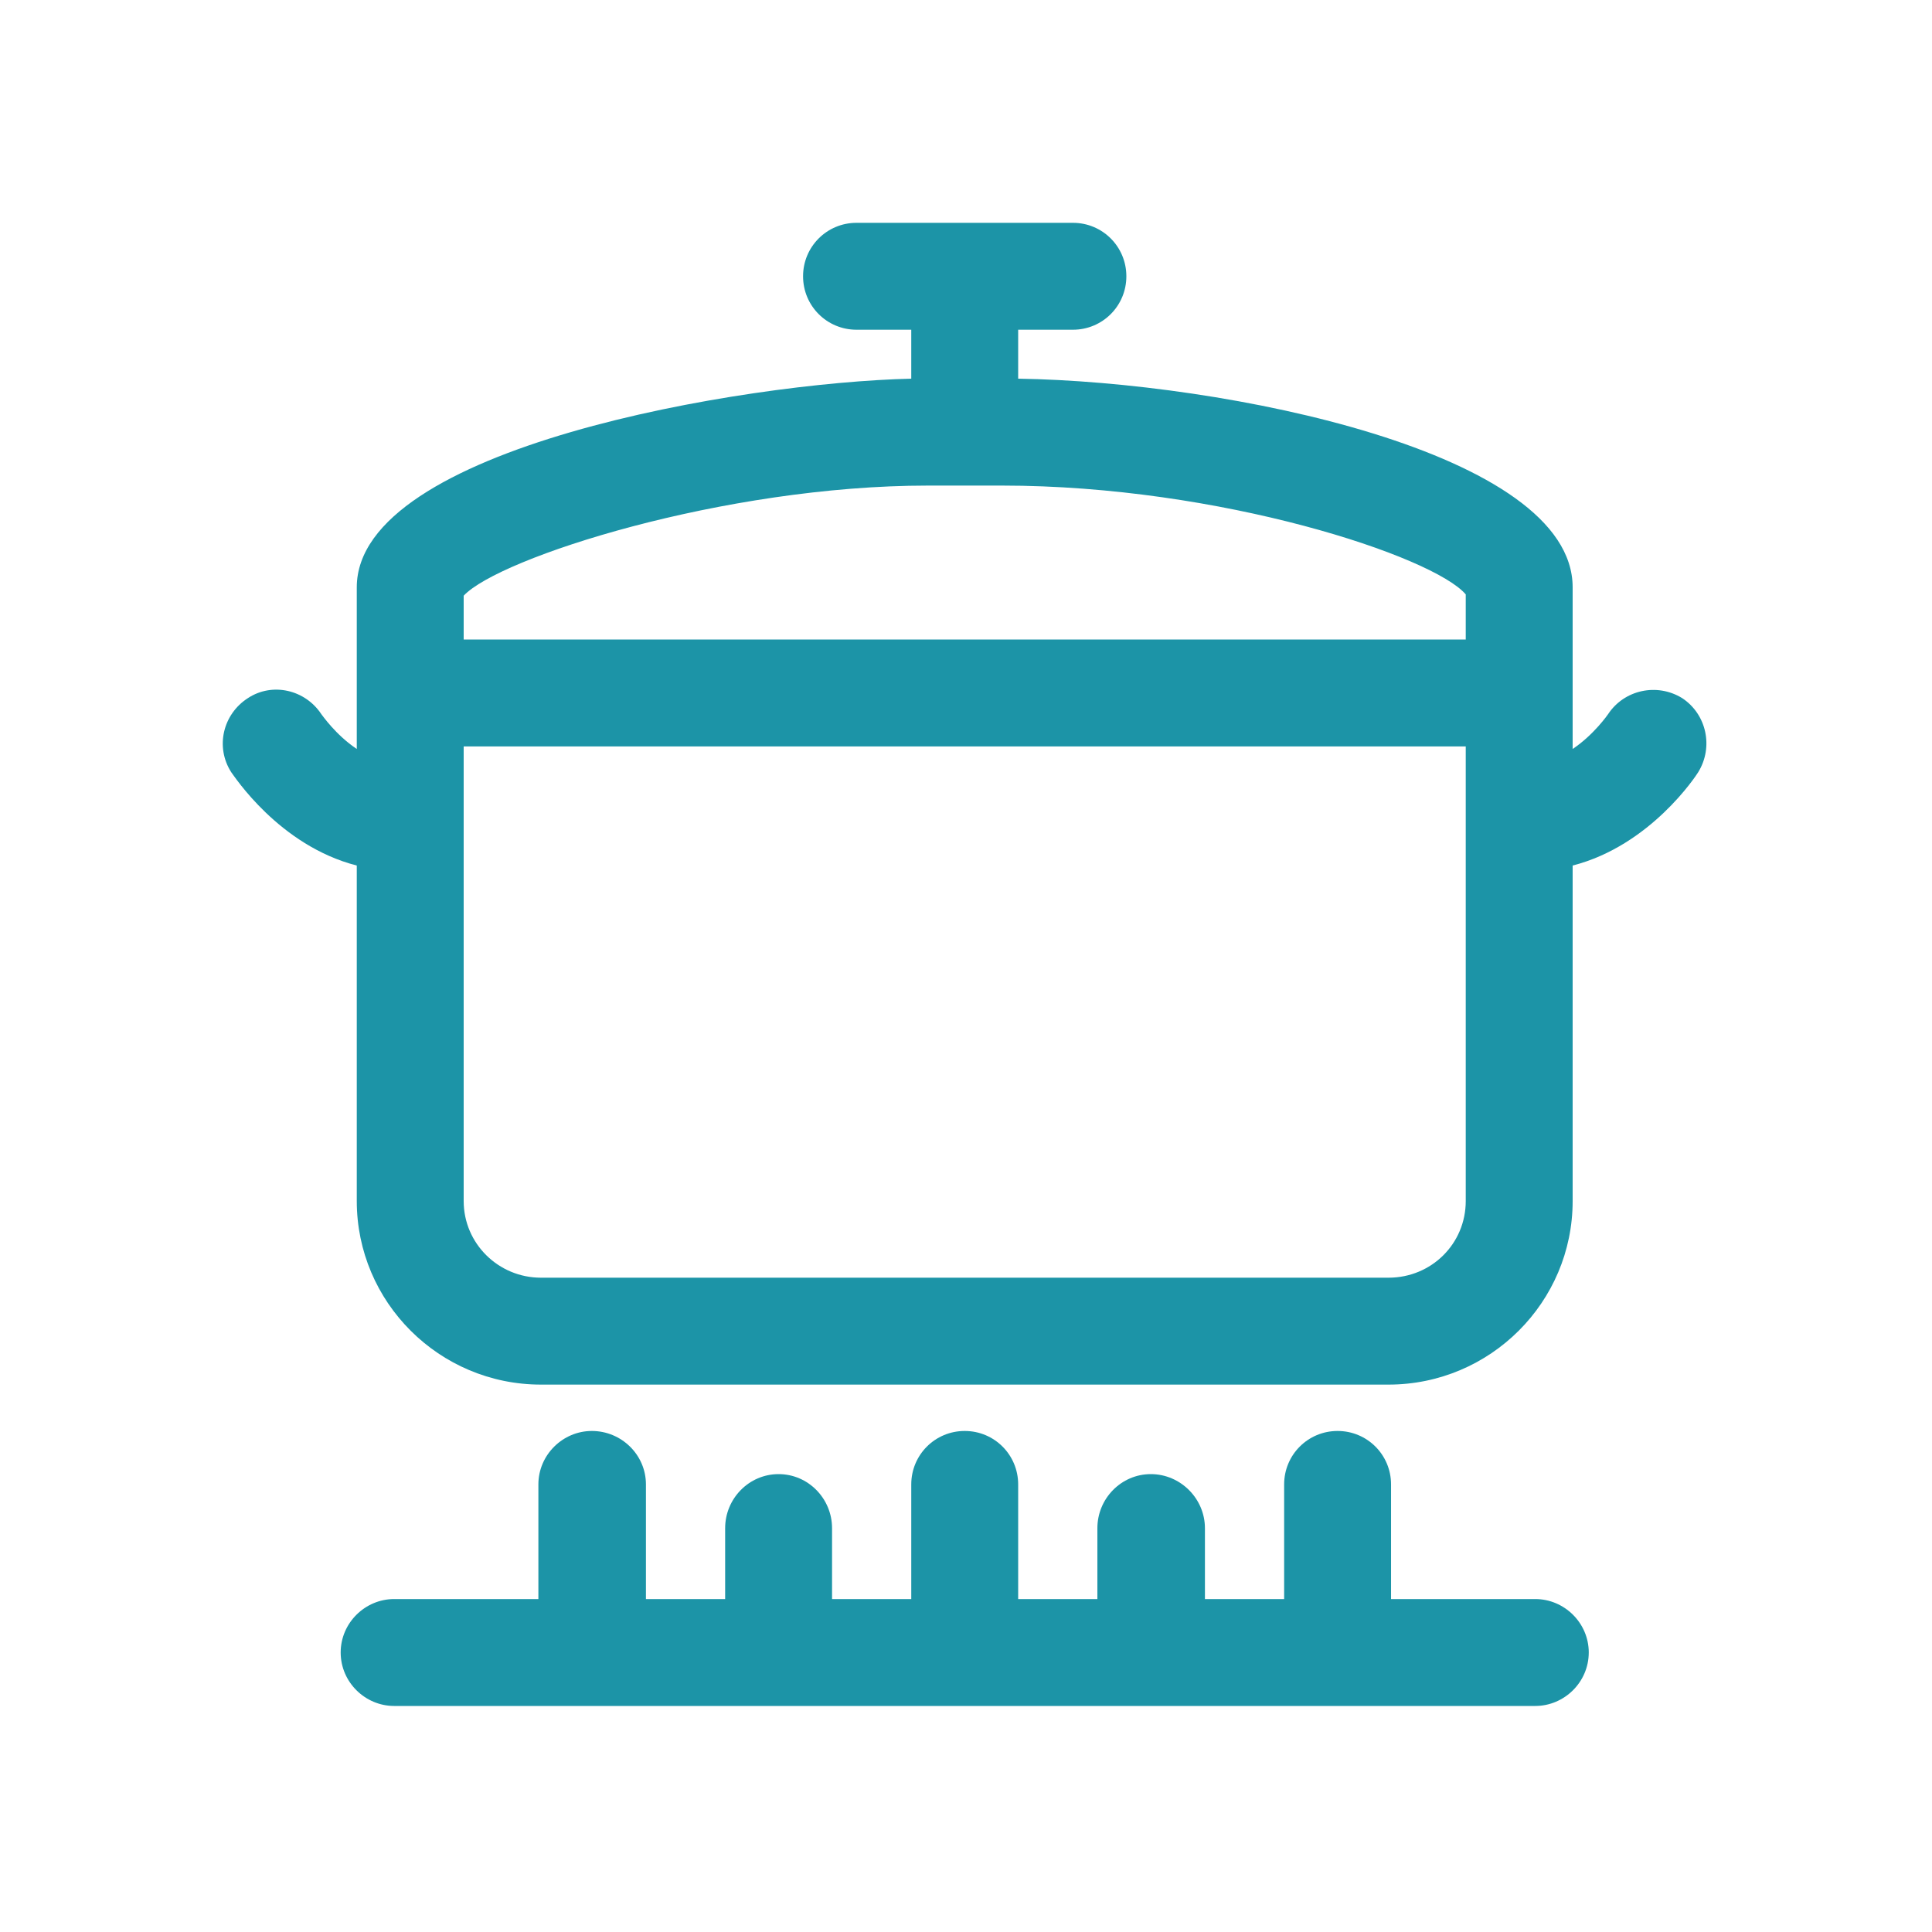 <svg version="1.2" xmlns="http://www.w3.org/2000/svg" viewBox="0 0 300 300" width="300" height="300"><style>.a{fill:#1c94a7}</style><path fill-rule="evenodd" class="a" d="m263.7 119.9c-0.3 0.5-7.4 11.4-19.5 14.5v52.1c0 15.7-12.8 28.5-28.6 28.5h-131.6c-15.8 0-28.6-12.8-28.6-28.5v-52.1c-12.1-3.1-19.1-14-19.5-14.5-2.5-3.9-1.3-9 2.6-11.5 3.8-2.5 8.9-1.3 11.4 2.5 0.1 0.1 2.2 3.2 5.5 5.4v-25.1c0-21.7 60-31.8 86.1-32.4v-7.6h-8.5c-4.6 0-8.3-3.7-8.3-8.3 0-4.6 3.7-8.3 8.3-8.3h33.6c4.6 0 8.3 3.7 8.3 8.3 0 4.6-3.7 8.3-8.3 8.3h-8.5v7.6c32.2 0.5 86.1 11.4 86.1 32.4v25.1c3.3-2.2 5.5-5.4 5.5-5.4 2.5-3.8 7.6-4.9 11.5-2.5 3.8 2.5 4.9 7.6 2.5 11.5zm-36.1-4h-155.6v70.6c0 6.6 5.4 11.9 12 11.9h131.6c6.7 0 12-5.3 12-11.9zm0-23.6c-5-5.9-38.1-16.9-72-16.9h-11.5c-31.7 0-66.6 11.2-72.1 17.1v6.8h155.6zm19.1 164.3c0 4.6-3.8 8.3-8.3 8.3h-177.2c-4.5 0-8.3-3.7-8.3-8.3 0-4.6 3.8-8.3 8.3-8.3h22.4v-17.8c0-4.6 3.8-8.3 8.3-8.3 4.6 0 8.4 3.7 8.4 8.3v17.8h12.3v-11c0-4.6 3.7-8.4 8.3-8.4 4.6 0 8.3 3.8 8.3 8.4v11h12.3v-17.8c0-4.6 3.7-8.3 8.3-8.3 4.6 0 8.3 3.7 8.3 8.3v17.8h12.3v-11c0-4.6 3.7-8.4 8.3-8.4 4.6 0 8.4 3.8 8.4 8.4v11h12.3v-17.8c0-4.6 3.7-8.3 8.3-8.3 4.6 0 8.3 3.7 8.3 8.3v17.8h22.4c4.5 0 8.3 3.7 8.3 8.3z"/></svg>